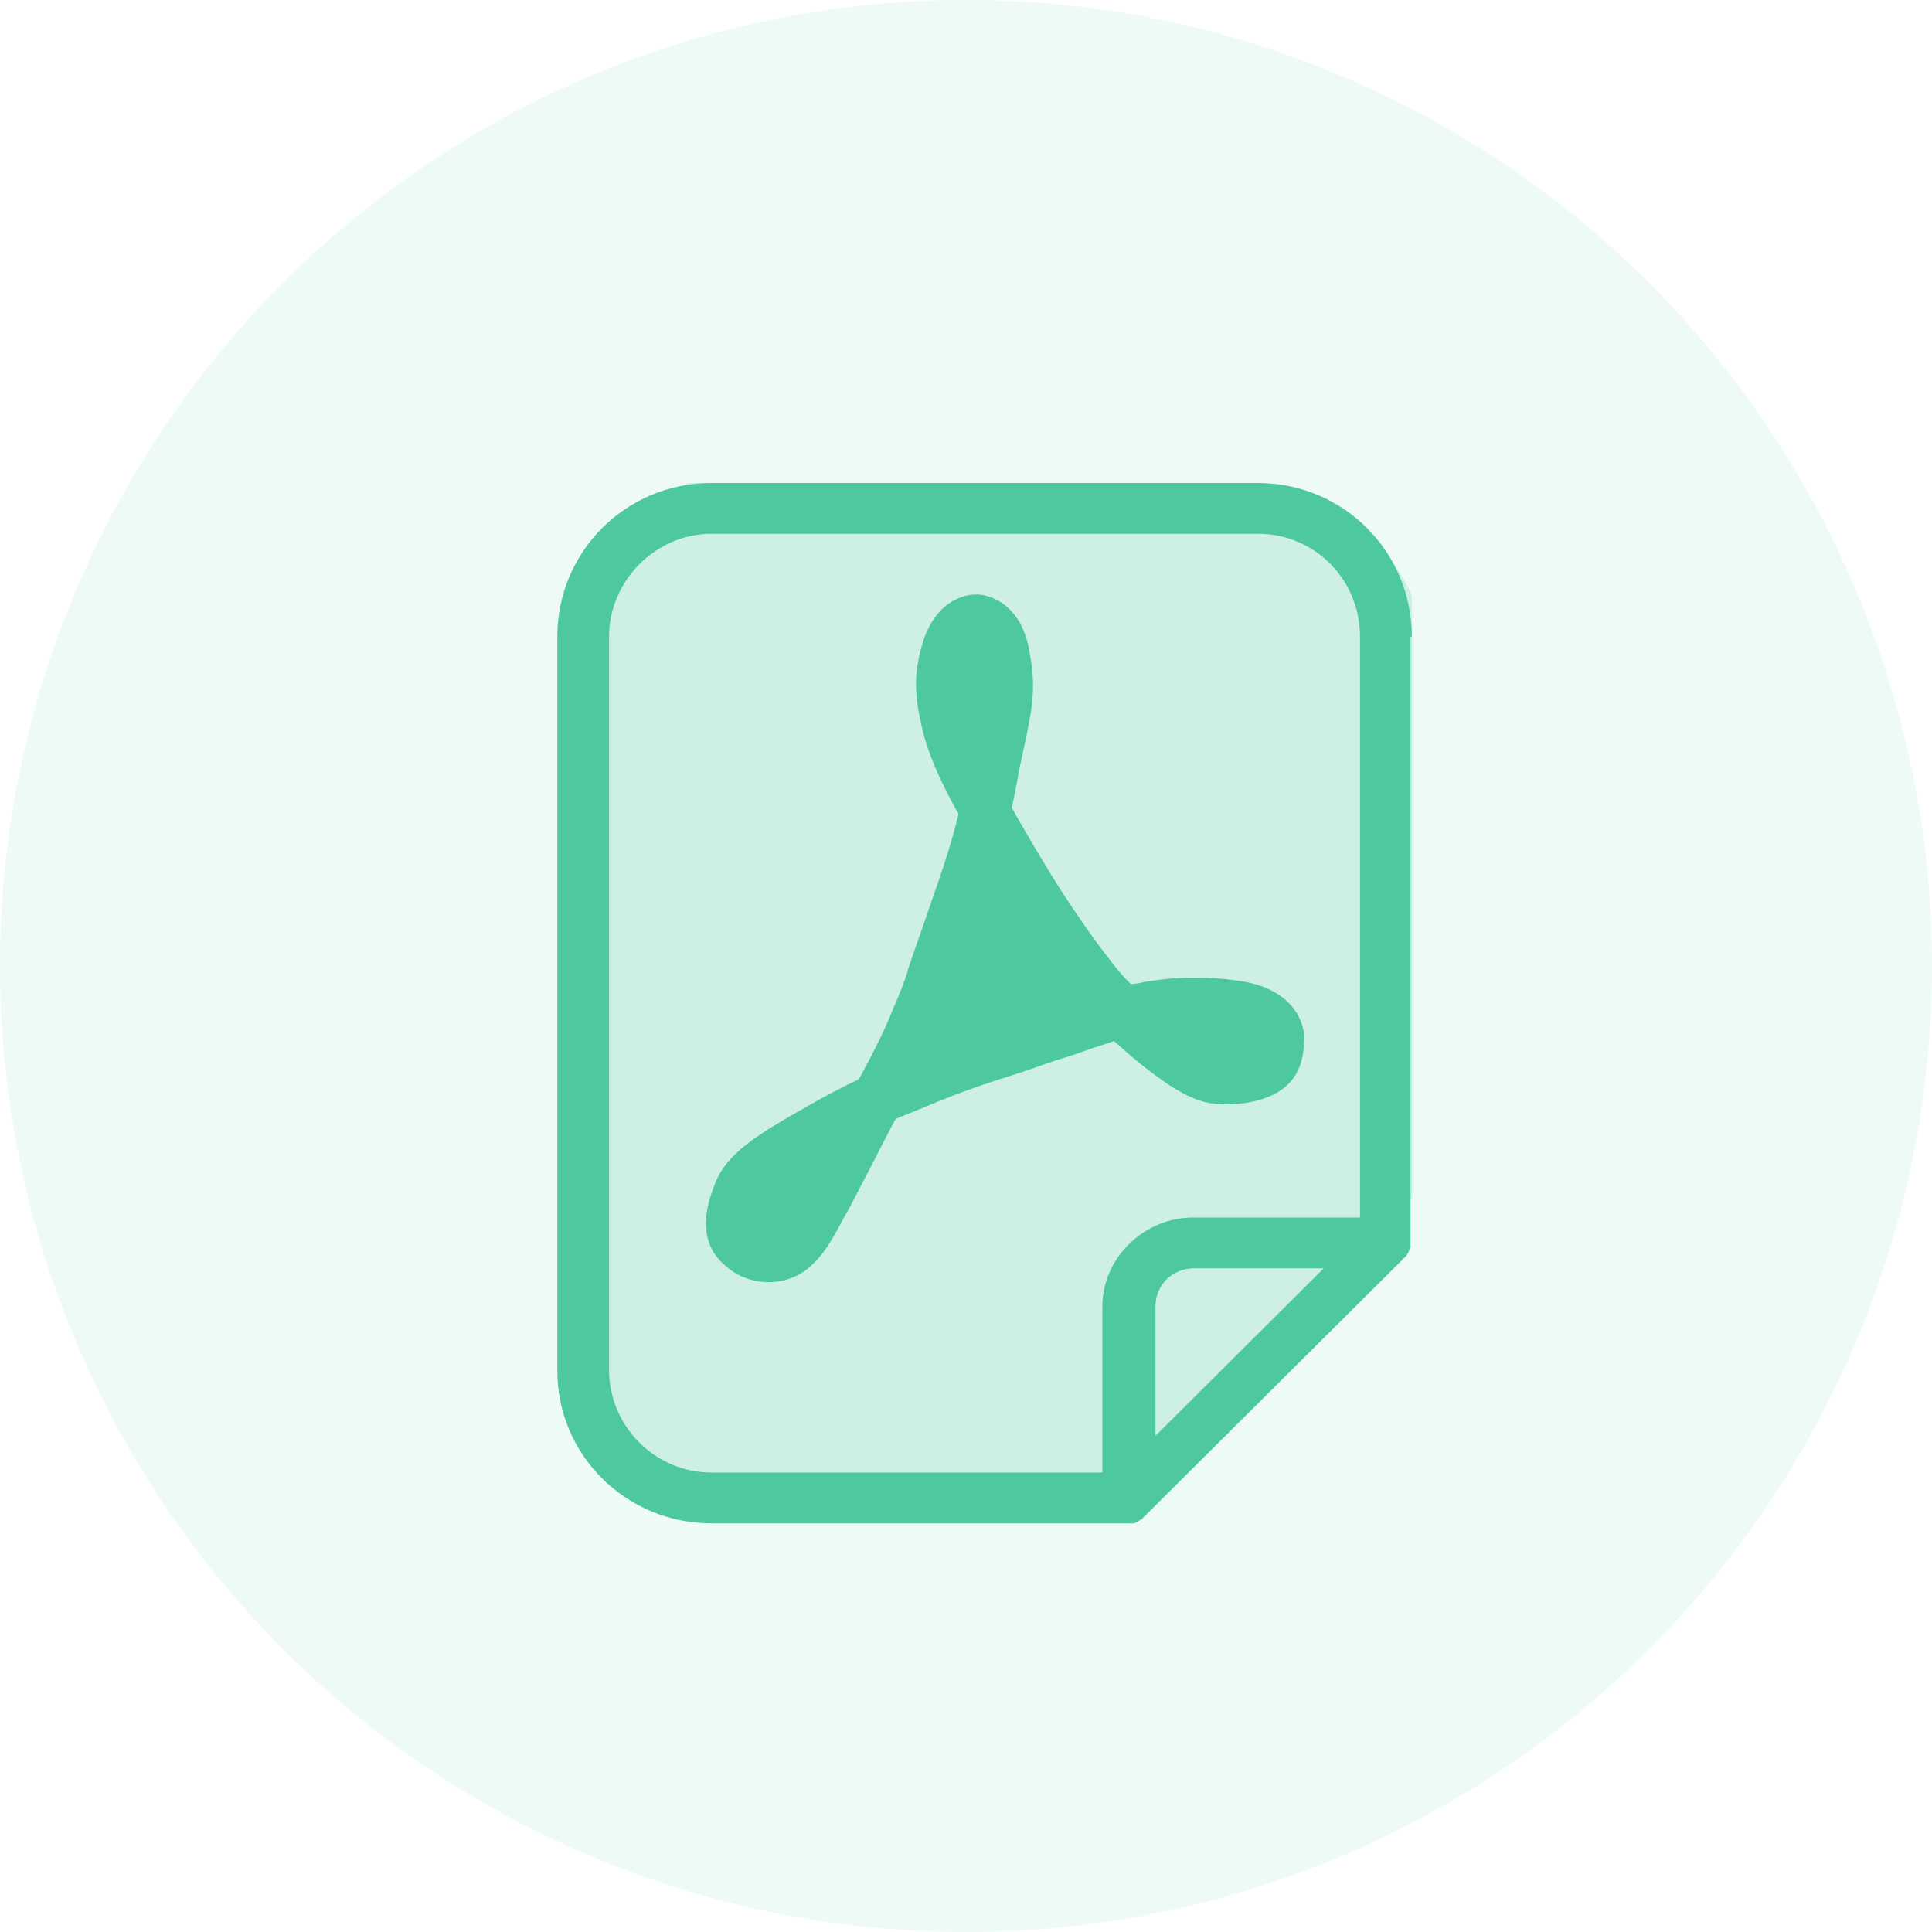 <svg width="32" height="32" viewBox="0 0 32 32" fill="none" xmlns="http://www.w3.org/2000/svg">
<circle opacity="0.1" cx="16" cy="16" r="16" fill="#4EC89E"/>
<path d="M9.846 22.648V9.87L11.385 8H20.923C22.4 8.249 23.18 9.351 23.385 9.87V19.843L19.385 24.518H12.615C10.892 25.017 10.051 23.479 9.846 22.648Z" fill="#4EC89E" fill-opacity="0.2"/>
<path d="M23.384 10.543C23.384 9.135 22.248 8 20.832 8H11.783C10.367 8 9.231 9.135 9.231 10.543V22.709C9.231 24.096 10.367 25.231 11.783 25.231H18.688H18.774C18.795 25.231 18.795 25.231 18.817 25.21C18.838 25.21 18.838 25.21 18.86 25.189C18.881 25.189 18.881 25.168 18.902 25.168C18.902 25.168 18.924 25.168 18.924 25.147L18.988 25.084L23.234 20.86C23.234 20.86 23.234 20.839 23.256 20.839C23.277 20.818 23.277 20.818 23.299 20.797C23.299 20.776 23.32 20.776 23.32 20.755C23.32 20.734 23.341 20.734 23.341 20.713C23.341 20.692 23.341 20.692 23.363 20.671V20.629V20.545L23.363 10.543L23.384 10.543ZM10.088 22.688V10.543C10.088 9.618 10.861 8.841 11.783 8.841H20.832C21.776 8.841 22.526 9.597 22.526 10.543V20.166H19.76C18.945 20.166 18.259 20.839 18.259 21.637V24.39H11.783C10.861 24.39 10.088 23.634 10.088 22.688ZM21.926 21.007L19.139 23.781V21.637C19.139 21.28 19.417 21.007 19.782 21.007H21.926Z" fill="#4EC89E"/>
<path d="M20.81 18.232C20.574 18.295 20.209 18.316 19.952 18.253C19.652 18.169 19.373 18.001 18.945 17.665C18.752 17.518 18.602 17.37 18.451 17.244C18.28 17.307 18.108 17.349 17.894 17.433C17.722 17.497 17.551 17.538 17.315 17.622L17.015 17.728C16.371 17.938 16.071 18.022 15.363 18.316C15.17 18.4 14.999 18.463 14.848 18.526C14.827 18.547 14.806 18.568 14.806 18.589C14.763 18.652 14.548 19.094 14.205 19.745L14.204 19.747C14.119 19.914 14.055 20.04 13.991 20.144C13.776 20.543 13.669 20.753 13.412 20.985C13.218 21.153 12.982 21.237 12.725 21.237C12.489 21.237 12.232 21.153 12.039 20.985C11.481 20.543 11.739 19.871 11.846 19.598C12.039 19.093 12.575 18.778 13.347 18.337C13.711 18.127 13.968 18.001 14.225 17.875L14.226 17.875C14.398 17.559 14.655 17.076 14.805 16.677L14.827 16.635C14.955 16.32 14.955 16.32 15.02 16.13L15.02 16.13C15.062 15.963 15.17 15.689 15.406 14.996C15.642 14.323 15.77 13.924 15.877 13.483C15.556 12.915 15.363 12.453 15.277 12.075C15.148 11.55 15.127 11.171 15.277 10.667C15.491 9.932 16.006 9.848 16.135 9.848C16.371 9.827 16.885 9.995 17.035 10.709C17.164 11.361 17.121 11.634 16.95 12.432L16.885 12.726C16.842 12.979 16.8 13.189 16.757 13.378C16.821 13.483 16.885 13.609 16.95 13.714C17.4 14.492 17.679 14.933 18.129 15.563C18.365 15.879 18.515 16.089 18.73 16.299C18.794 16.299 18.901 16.278 18.987 16.257C19.287 16.215 19.48 16.194 19.716 16.194C19.952 16.194 20.209 16.194 20.595 16.257C21.432 16.404 21.625 16.95 21.603 17.265C21.582 17.497 21.561 18.043 20.81 18.232Z" fill="#4EC89E"/>
</svg>
